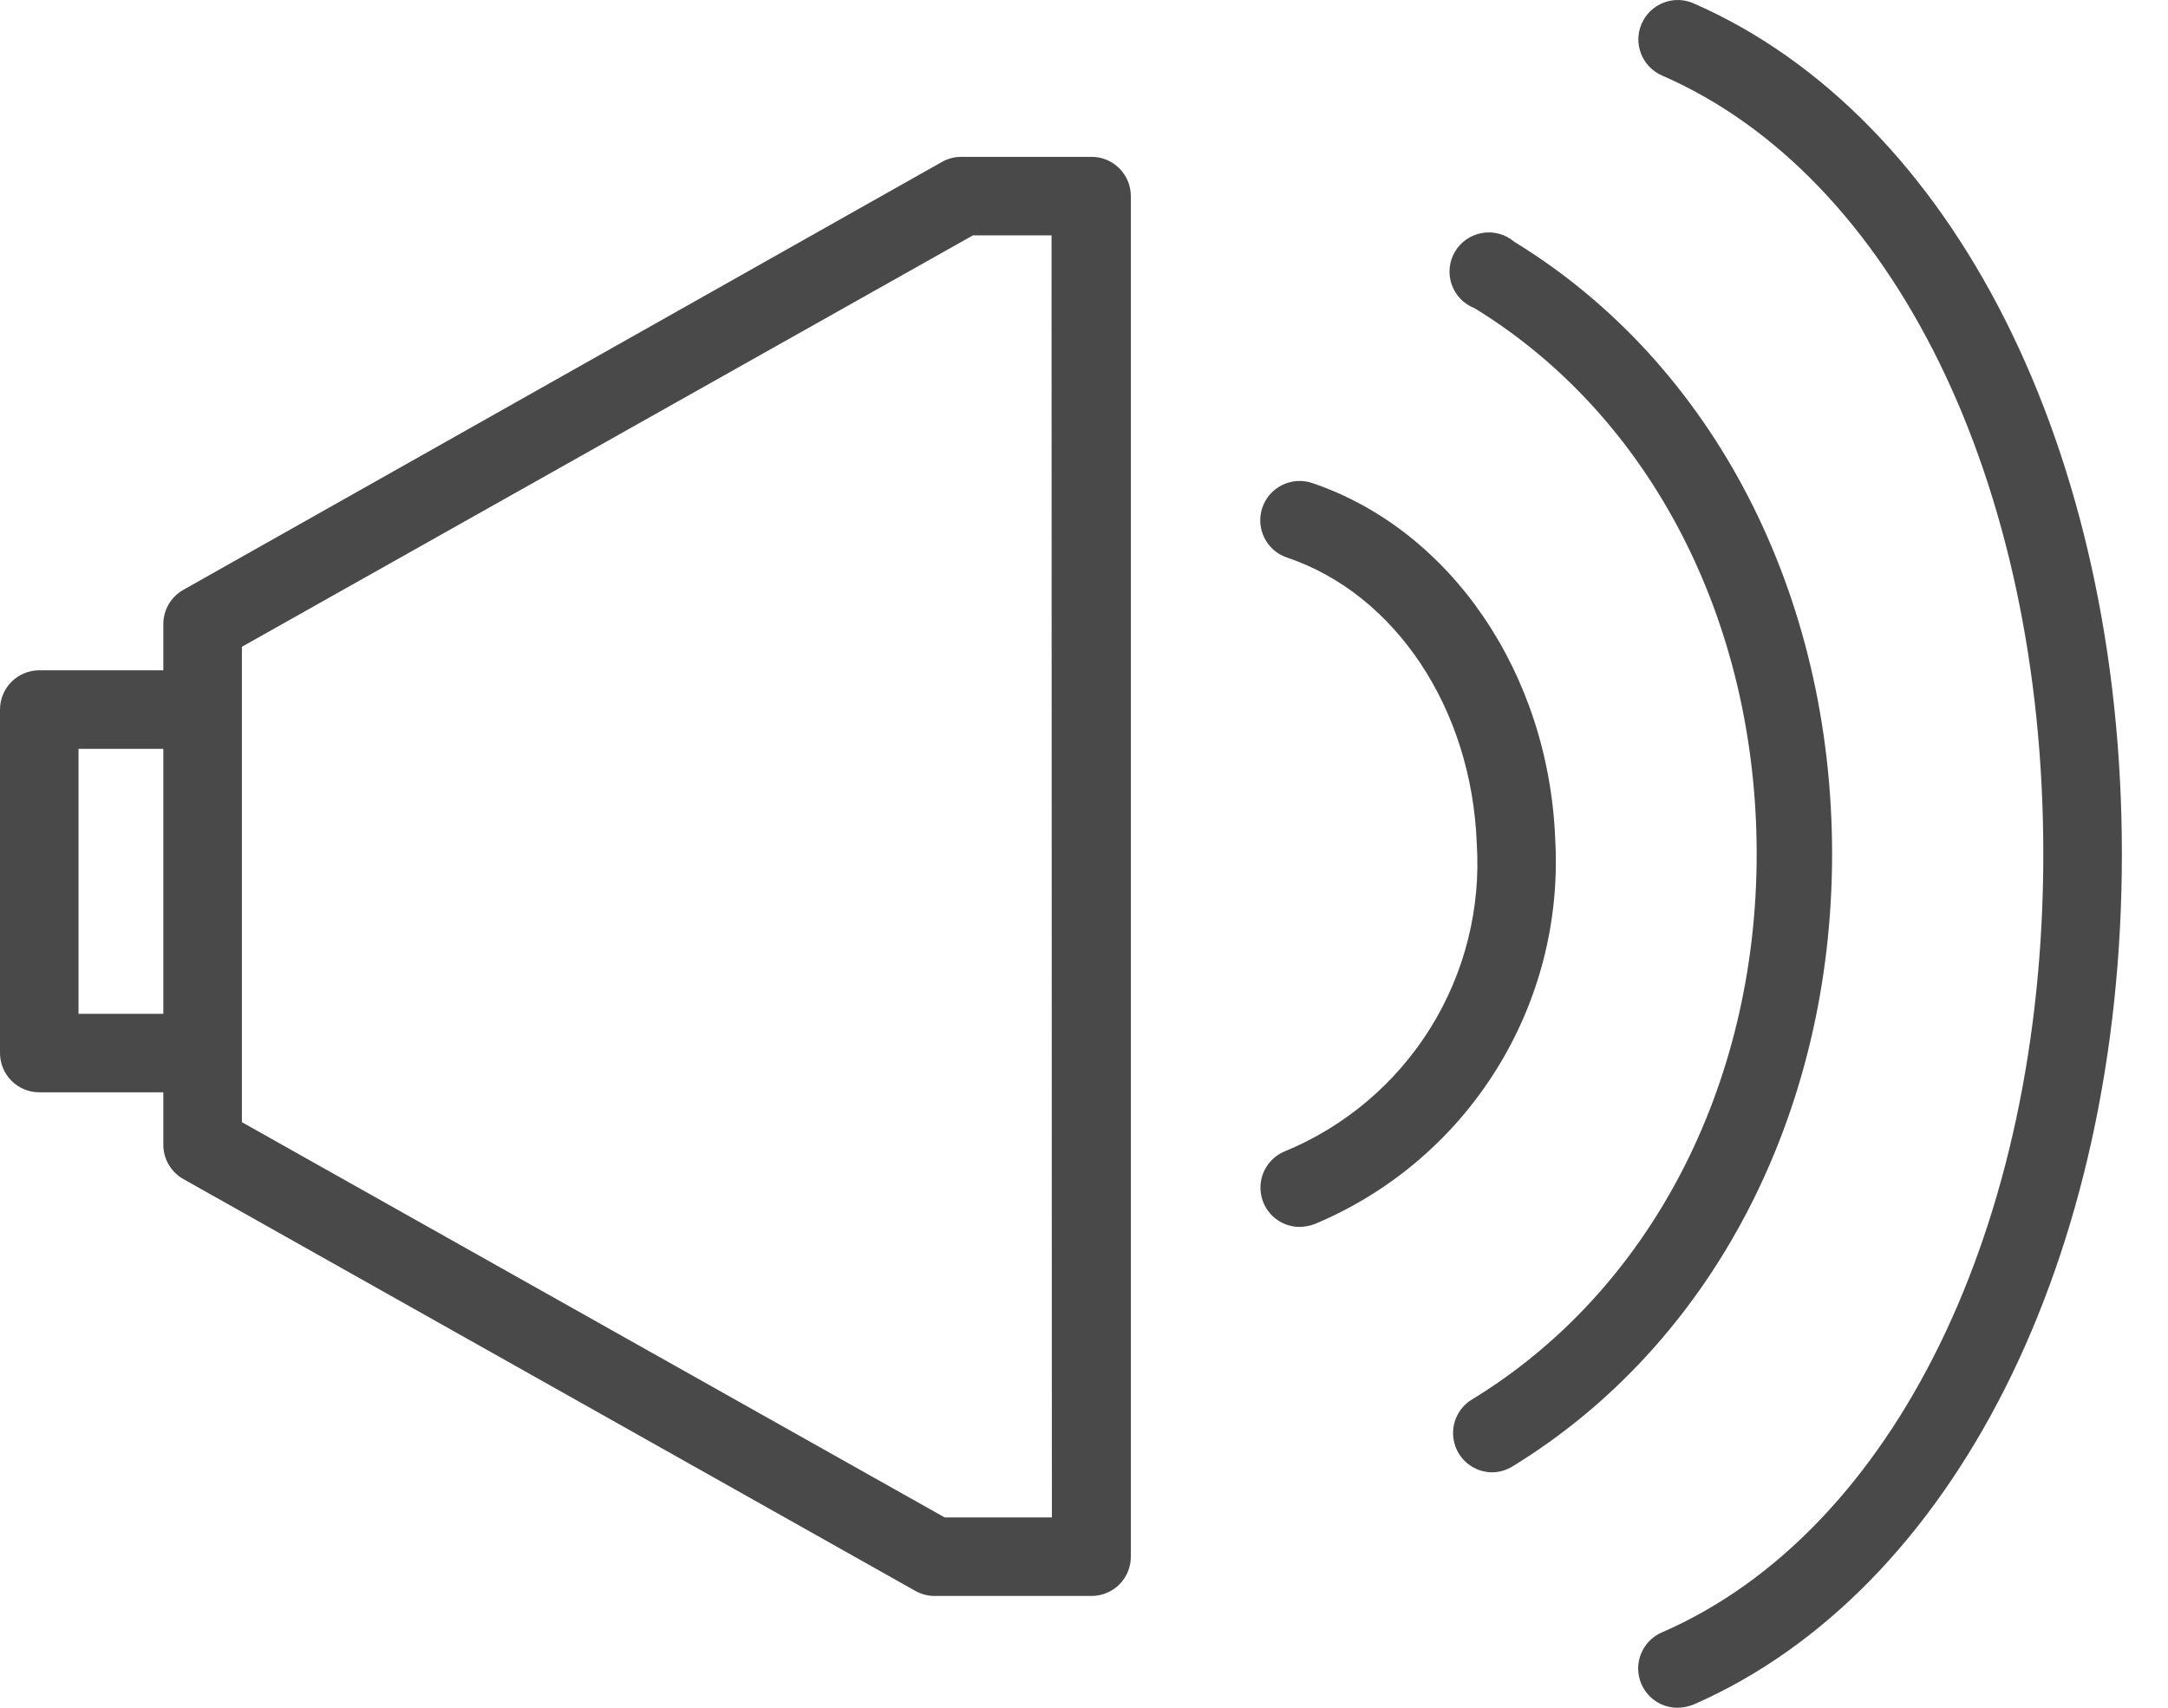 <svg width="33" height="26" viewBox="0 0 33 26" fill="none" xmlns="http://www.w3.org/2000/svg">
<path d="M16.609 2.388H14.631C14.528 2.388 14.427 2.415 14.338 2.465L2.791 8.98C2.603 9.086 2.487 9.284 2.486 9.5V10.205H0.598C0.268 10.205 0 10.473 0 10.803V16.032C0 16.191 0.063 16.343 0.175 16.455C0.287 16.567 0.439 16.63 0.598 16.63H2.486V17.431C2.487 17.646 2.603 17.845 2.791 17.951L13.931 24.22C14.021 24.271 14.122 24.298 14.225 24.298H16.615C16.774 24.298 16.926 24.235 17.038 24.123C17.15 24.011 17.213 23.859 17.213 23.7V2.985C17.213 2.826 17.149 2.673 17.036 2.561C16.922 2.448 16.769 2.386 16.609 2.388L16.609 2.388ZM1.195 15.435V11.401H2.486V15.435H1.195ZM16.011 23.103H14.38L3.682 17.085V9.847L14.81 3.583H16.006L16.011 23.103Z" fill="#494949"/>
<path d="M23.673 12.787C23.578 10.258 22.089 8.071 19.974 7.354V7.354C19.66 7.248 19.32 7.417 19.214 7.73C19.109 8.044 19.277 8.384 19.591 8.489C21.241 9.045 22.4 10.79 22.478 12.835L22.478 12.834C22.543 13.826 22.296 14.812 21.771 15.655C21.245 16.498 20.468 17.155 19.549 17.532C19.288 17.643 19.141 17.923 19.198 18.201C19.254 18.479 19.498 18.679 19.782 18.68C19.864 18.678 19.945 18.662 20.021 18.632C21.159 18.154 22.121 17.335 22.774 16.288C23.428 15.242 23.742 14.019 23.673 12.787L23.673 12.787Z" fill="#494949"/>
<path d="M23.046 3.678C22.911 3.565 22.733 3.517 22.56 3.547C22.387 3.577 22.235 3.681 22.146 3.833C22.057 3.984 22.039 4.168 22.097 4.333C22.155 4.499 22.284 4.631 22.448 4.694C25.137 6.344 26.739 9.476 26.739 13.002C26.739 16.528 25.113 19.66 22.4 21.31C22.174 21.45 22.068 21.723 22.14 21.98C22.211 22.236 22.445 22.414 22.711 22.416C22.821 22.415 22.928 22.384 23.022 22.326C26.07 20.461 27.887 16.947 27.887 13.003C27.887 9.058 26.094 5.544 23.046 3.679L23.046 3.678Z" fill="#494949"/>
<path d="M25.777 0.05C25.474 -0.082 25.12 0.057 24.988 0.361C24.856 0.664 24.995 1.018 25.299 1.15C28.825 2.685 31.102 7.341 31.102 13.001C31.102 18.66 28.826 23.317 25.299 24.852V24.852C25.037 24.964 24.89 25.245 24.948 25.524C25.006 25.803 25.253 26.003 25.538 26C25.62 25.999 25.701 25.982 25.777 25.952C29.74 24.219 32.298 19.139 32.298 13.001C32.298 6.863 29.74 1.783 25.777 0.05V0.05Z" fill="#494949"/>
</svg>
